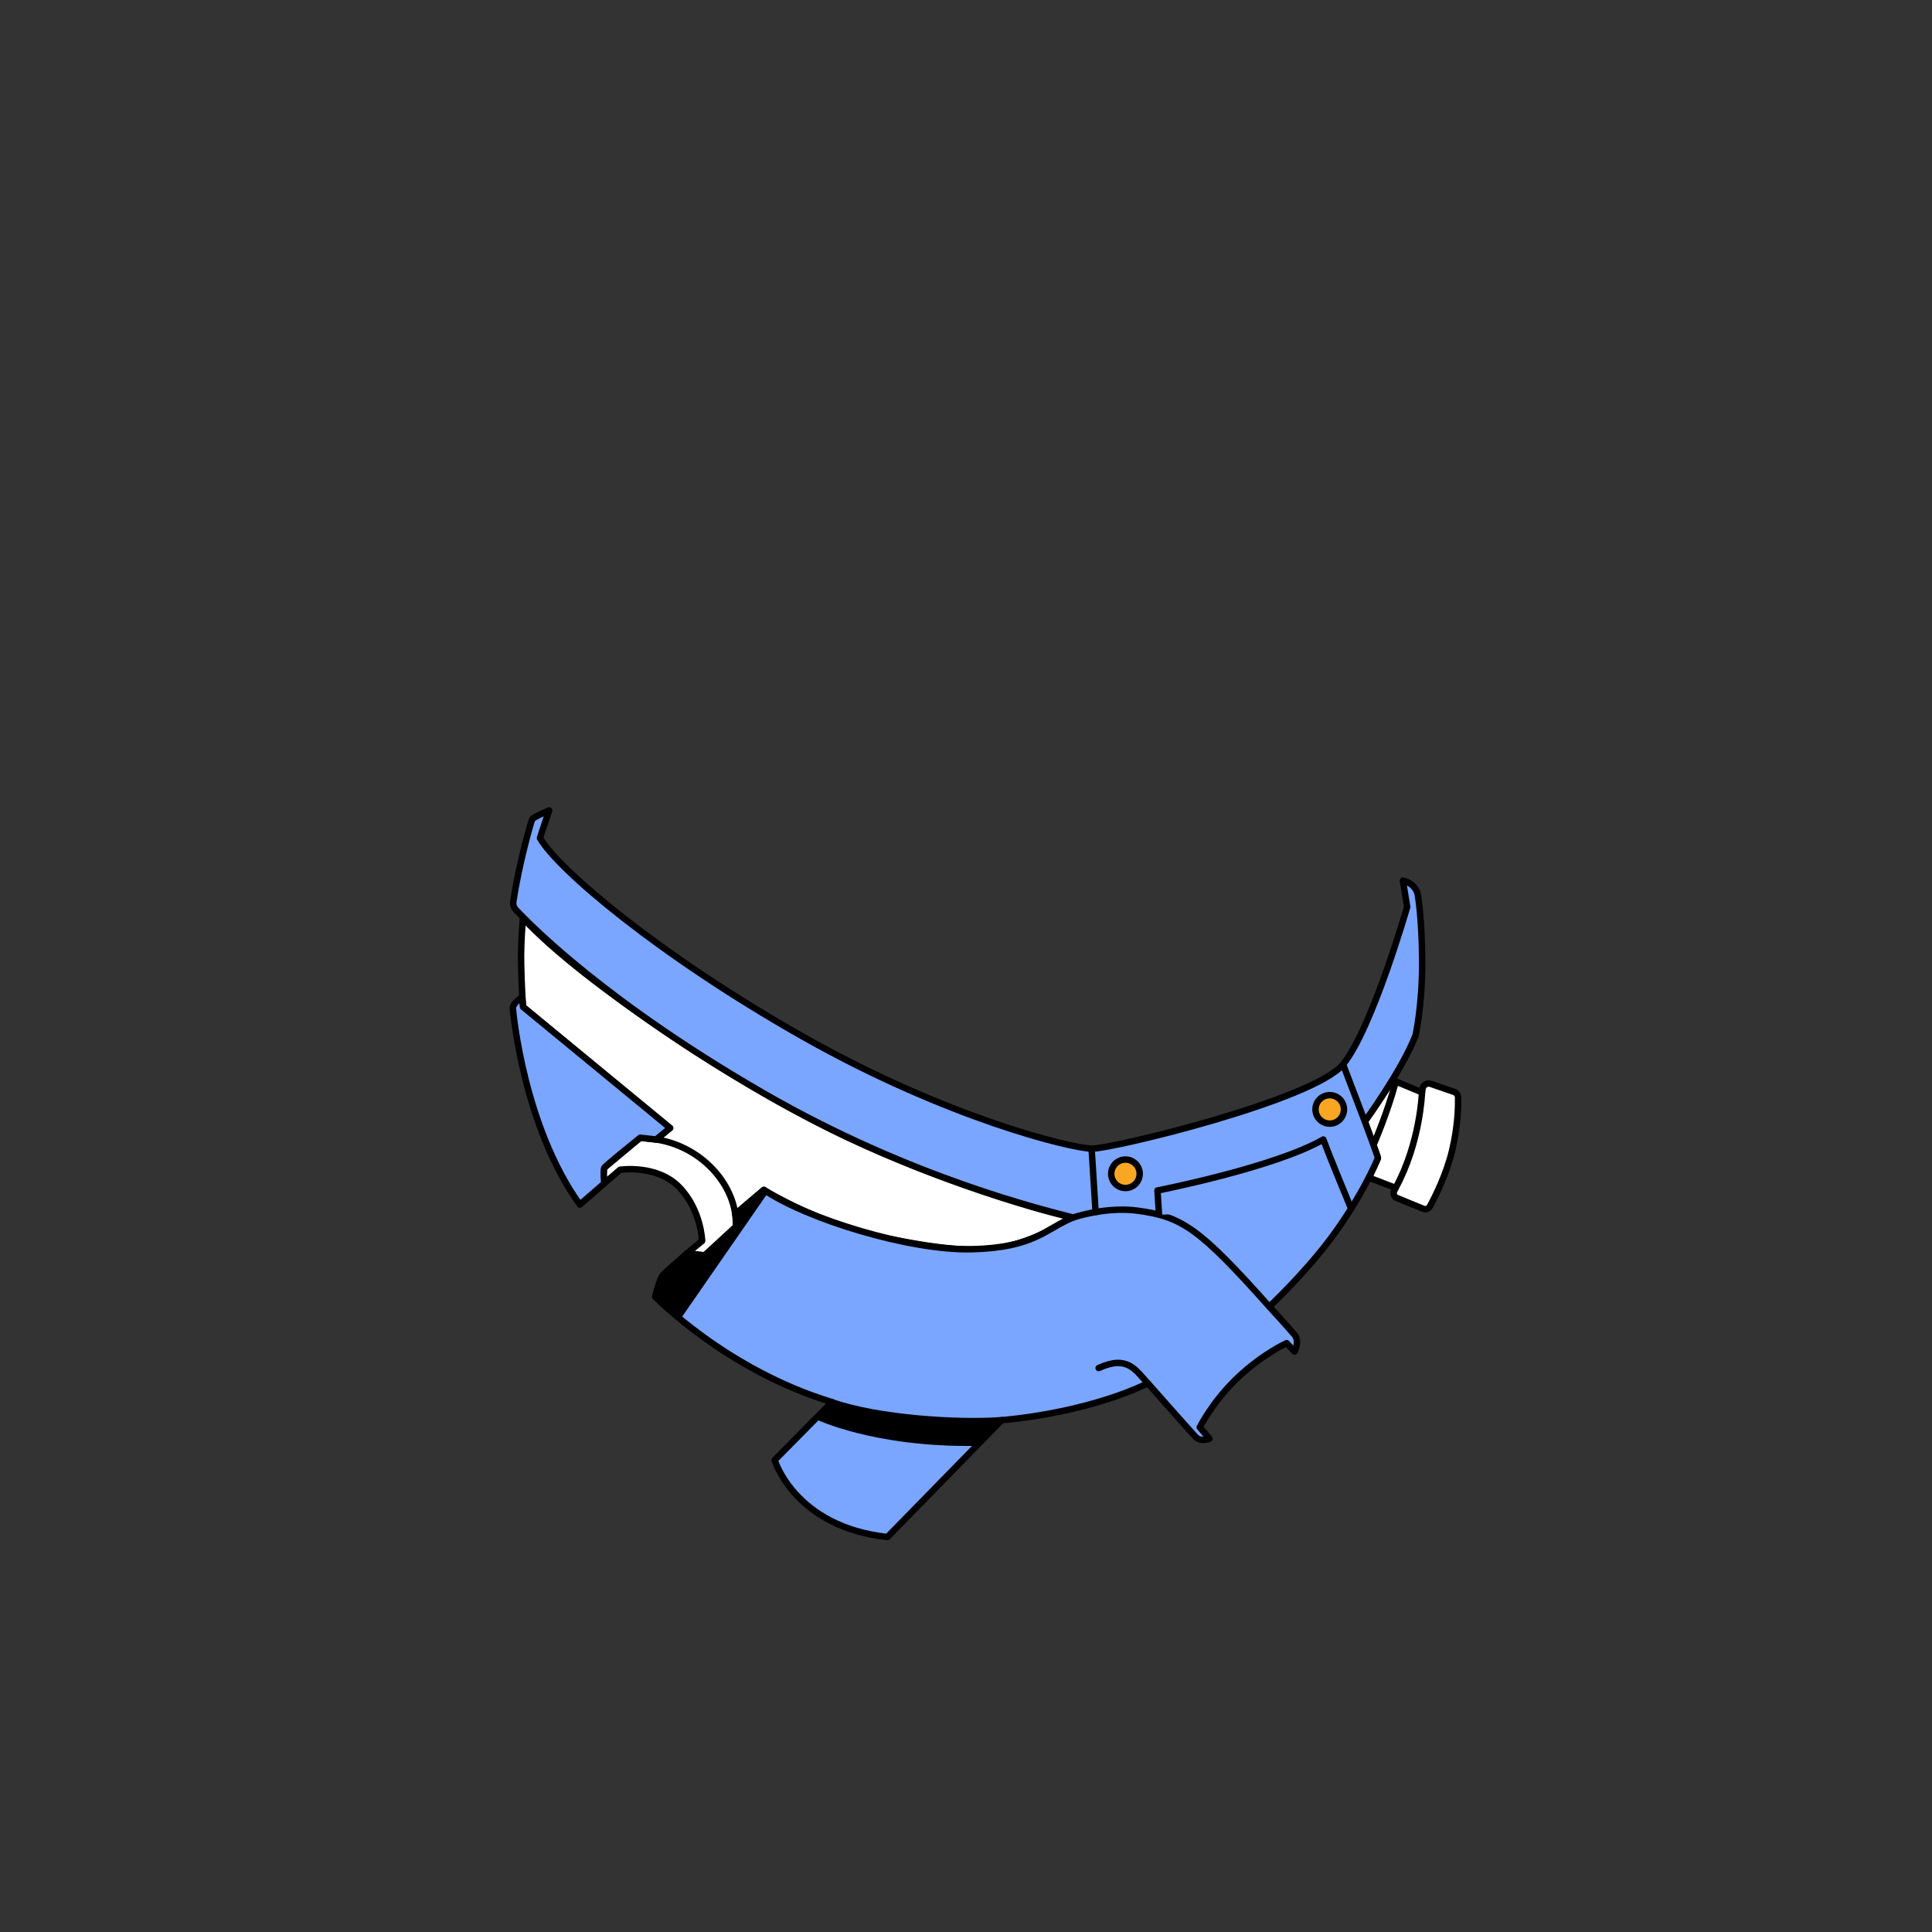 <?xml version="1.0" encoding="UTF-8"?>
<svg id="uuid-be440a99-7ce2-4966-a9cf-dba6988060b2" data-name="COCOBAY" xmlns="http://www.w3.org/2000/svg" xmlns:xlink="http://www.w3.org/1999/xlink" viewBox="0 0 600 600">
  <rect x="0" y="0" width="600" height="600" fill="#333333" stroke="none"/>
  <defs>
    <style>
      .uuid-cd28ebe5-4a99-4dc4-a473-132c4874a726, .uuid-825bdda4-15f8-484e-a65f-9db958211e00 {
        fill: #fff;
      }

      .uuid-111e21b3-5d95-4492-9c59-143d4f83fe25 {
        clip-path: url(#uuid-20e17ae6-09be-4562-ace8-9eb187b0916e);
      }

      .uuid-825bdda4-15f8-484e-a65f-9db958211e00, .uuid-b22e29b0-7466-4c8c-a3af-9900f795dfdb, .uuid-1026b81f-26c4-43a2-a09b-943a6c838dc6, .uuid-4e7d95b8-07be-44db-a7d1-cdc1cab08b14 {
        stroke: #000;
        stroke-linecap: round;
        stroke-linejoin: round;
        stroke-width: 2px;
      }

      .uuid-f2abd816-a6a3-4876-af39-bdcd8a45e112, .uuid-b22e29b0-7466-4c8c-a3af-9900f795dfdb {
        fill: #7aa6ff;
      }

      .uuid-c8e241e3-122c-410b-a355-d212adcc8c97 {
        clip-path: url(#uuid-11496056-2912-4616-96aa-6434082d528e);
      }

      .uuid-1026b81f-26c4-43a2-a09b-943a6c838dc6 {
        fill: #f9a723;
      }

      .uuid-4e7d95b8-07be-44db-a7d1-cdc1cab08b14 {
        fill: none;
      }
    </style>
    <clipPath id="uuid-11496056-2912-4616-96aa-6434082d528e">
      <path class="uuid-825bdda4-15f8-484e-a65f-9db958211e00" d="M187.46,365.07c0-1.37,.16-2.37,.16-2.37l11.19-9.37,4.94,.54,4.16-3.54-45.5-37.65s-.46-6.93-.57-13.62,.57-13.95,.57-13.95c19.42,20.93,67.75,51.78,95.66,65.63s60.83,24.27,75.34,27.46c-5.61,2.07-6.03,4.26-16.69,7.77s-22.99,2.36-42.4-1.62-37.12-14.8-37.12-14.8l-8.86,7.52c.26,1.81,.19,3.9,.19,3.9l-9.7,8.9-5.45-.63,4.68-3.87s-.29-9.76-7.22-16.79-18.28-5.3-18.28-5.3l-4.94,4.24s-.16-1.09-.16-2.46Zm237.71,.67l8.26,3.17-.47,.98c-.39,.82-.01,1.79,.82,2.14l8.27,3.38c.74,.3,1.59,0,1.98-.7,1.53-2.8,5.2-9.98,6.98-17.6s1.86-13.58,1.82-16.23c-.01-.82-.54-1.54-1.31-1.8l-7.18-2.48c-1.15-.4-2.39,.35-2.56,1.56l-.16,1.08-9.17-3.8s-6.31,9.78-8.6,12.83l4.08,11.38-2.76,6.11Z"/>
    </clipPath>
    <clipPath id="uuid-20e17ae6-09be-4562-ace8-9eb187b0916e">
      <path class="uuid-b22e29b0-7466-4c8c-a3af-9900f795dfdb" d="M439.54,321.73c-4.23,10.84-15.69,26.53-15.69,26.53,0,0,4.15,11.07,4.08,11.38-.08,.31-5.02,12.18-14.88,25.28-8.25,10.96-18.86,20.87-18.86,20.87,0,0,6.17,6.74,7.85,8.76s0,5.19,0,5.19l-2.45-2.6s-7.21,3.17-15.1,10.59c-7.89,7.43-11.9,15.53-11.9,15.53l3.02,3.52s-2.64,1.22-4.36-.6-14.76-16.58-14.76-16.58c-20.33,9.71-45.4,11.43-45.4,11.43l-35.49,36.3c-28.82-3.13-35.02-23.89-35.02-23.89l17.8-18.01c-32.9-9.98-54.89-32.72-54.89-32.72,0,0,1.26-5.64,2.51-6.89,1.25-1.25,7.43-6.6,7.43-6.6,0,0,4.99,.68,5.45,.63,.46-.05,8.89-8.04,9.45-8.7,.56-.66,.06-4.11,.06-4.11l8.86-7.52c13.1,8.93,45.08,18.91,64.56,18.44,19.48-.47,22.89-6.37,31.45-9.84-8.21-2.19-49.99-12-96.04-38.56-48.62-28.05-72.13-51.81-77.02-57.04-.62-.67-.91-1.58-.78-2.48,1.81-12.31,5.53-24.8,5.82-25.53,.3-.76,5.32-2.81,5.32-2.81,0,0-1.67,4.75-2.87,8.54,5.27,9.46,36.81,36.33,81.72,61.73,44.91,25.4,83.33,34.65,89.65,34.75,6.32,.1,69.07-15.09,78.08-26.22,9.01-11.12,19.87-48.85,19.87-48.85l-1.33-8.17c4.09,.98,4.6,4.25,4.6,4.25,0,0,1.31,7,1.38,20.76,.08,13.77-2.08,23.23-2.08,23.23Zm-231.4,28.58l-45.72-37.62-.24-3.05s-3.03,1.99-2.91,3.49c.12,1.5,3.35,36.61,20.8,60.97l7.57-6.56s-.33-4.15,0-4.83c.33-.67,11.19-9.37,11.19-9.37l4.94,.54,4.38-3.56Z"/>
    </clipPath>
  </defs>
  <g id="uuid-3ed2d463-9c98-4ccd-9d5d-4c3039953550" data-name="WEAR">
    <g id="uuid-099ea80d-b0f2-4400-b65c-6ce909f17109" data-name="Capa 17">
      <g>
        <path class="uuid-cd28ebe5-4a99-4dc4-a473-132c4874a726" d="M187.46,365.07c0-1.37,.16-2.37,.16-2.37l11.19-9.37,4.94,.54,4.16-3.54-45.5-37.65s-.46-6.93-.57-13.62,.57-13.95,.57-13.95c19.42,20.93,67.75,51.78,95.66,65.63s60.83,24.27,75.34,27.46c-5.61,2.07-6.03,4.26-16.69,7.77s-22.99,2.36-42.4-1.62-37.12-14.8-37.12-14.8l-8.86,7.52c.26,1.81,.19,3.9,.19,3.9l-9.7,8.9-5.45-.63,4.68-3.87s-.29-9.76-7.22-16.79-18.28-5.3-18.28-5.3l-4.94,4.24s-.16-1.09-.16-2.46Zm237.71,.67l8.26,3.17-.47,.98c-.39,.82-.01,1.79,.82,2.14l8.27,3.38c.74,.3,1.59,0,1.98-.7,1.53-2.8,5.2-9.98,6.98-17.6s1.86-13.58,1.82-16.23c-.01-.82-.54-1.54-1.31-1.8l-7.18-2.48c-1.15-.4-2.39,.35-2.56,1.56l-.16,1.08-9.17-3.8s-6.31,9.78-8.6,12.83l4.08,11.38-2.76,6.11Z"/>
        <g class="uuid-c8e241e3-122c-410b-a355-d212adcc8c97">
          <path class="uuid-825bdda4-15f8-484e-a65f-9db958211e00" d="M203.75,353.87c13.03,1.96,23.07,12.29,24.59,23.19"/>
          <path class="uuid-825bdda4-15f8-484e-a65f-9db958211e00" d="M433.43,368.91c7.68-14.03,8.19-29.68,8.19-29.68"/>
          <path class="uuid-825bdda4-15f8-484e-a65f-9db958211e00" d="M433.43,336c-2.4,9.19-6.74,19.23-6.74,19.23"/>
        </g>
        <path class="uuid-4e7d95b8-07be-44db-a7d1-cdc1cab08b14" d="M187.46,365.07c0-1.37,.16-2.37,.16-2.37l11.19-9.37,4.94,.54,4.16-3.54-45.5-37.65s-.46-6.93-.57-13.62,.57-13.95,.57-13.95c19.42,20.93,67.75,51.78,95.66,65.63s60.83,24.27,75.34,27.46c-5.61,2.07-6.03,4.26-16.69,7.77s-22.99,2.36-42.4-1.62-37.12-14.8-37.12-14.8l-8.86,7.52c.26,1.81,.19,3.9,.19,3.9l-9.7,8.9-5.45-.63,4.68-3.87s-.29-9.76-7.22-16.79-18.28-5.3-18.28-5.3l-4.94,4.24s-.16-1.09-.16-2.46Zm237.71,.67l8.26,3.17-.47,.98c-.39,.82-.01,1.79,.82,2.14l8.27,3.38c.74,.3,1.59,0,1.98-.7,1.53-2.8,5.2-9.98,6.98-17.6s1.86-13.58,1.82-16.23c-.01-.82-.54-1.54-1.31-1.8l-7.18-2.48c-1.15-.4-2.39,.35-2.56,1.56l-.16,1.08-9.17-3.8s-6.31,9.78-8.6,12.83l4.08,11.38-2.76,6.11Z"/>
      </g>
      <g>
        <path class="uuid-f2abd816-a6a3-4876-af39-bdcd8a45e112" d="M439.54,321.73c-4.23,10.84-15.69,26.53-15.69,26.53,0,0,4.15,11.07,4.08,11.38-.08,.31-5.02,12.18-14.88,25.28-8.25,10.96-18.86,20.87-18.86,20.87,0,0,6.17,6.74,7.85,8.76s0,5.19,0,5.19l-2.45-2.6s-7.21,3.17-15.1,10.59c-7.89,7.43-11.9,15.53-11.9,15.53l3.02,3.52s-2.64,1.22-4.36-.6-14.76-16.58-14.76-16.58c-20.33,9.71-45.4,11.43-45.4,11.43l-35.49,36.3c-28.82-3.13-35.02-23.89-35.02-23.89l17.8-18.01c-32.9-9.98-54.89-32.72-54.89-32.72,0,0,1.26-5.64,2.51-6.89,1.25-1.25,7.43-6.6,7.43-6.6,0,0,4.99,.68,5.45,.63,.46-.05,8.89-8.04,9.45-8.7,.56-.66,.06-4.11,.06-4.11l8.86-7.52c13.1,8.93,45.08,18.91,64.56,18.44,19.48-.47,22.89-6.37,31.45-9.84-8.21-2.19-49.99-12-96.04-38.56-48.62-28.05-72.13-51.81-77.02-57.04-.62-.67-.91-1.58-.78-2.48,1.81-12.31,5.53-24.8,5.82-25.53,.3-.76,5.32-2.81,5.32-2.81,0,0-1.67,4.75-2.87,8.54,5.27,9.46,36.81,36.33,81.72,61.73,44.91,25.4,83.33,34.65,89.65,34.75,6.32,.1,69.07-15.09,78.08-26.22,9.01-11.12,19.87-48.85,19.87-48.85l-1.33-8.17c4.09,.98,4.6,4.25,4.6,4.25,0,0,1.31,7,1.38,20.76,.08,13.77-2.08,23.23-2.08,23.23Zm-231.4,28.58l-45.72-37.62-.24-3.05s-3.03,1.99-2.91,3.49c.12,1.5,3.35,36.61,20.8,60.97l7.57-6.56s-.33-4.15,0-4.83c.33-.67,11.19-9.37,11.19-9.37l4.94,.54,4.38-3.56Z"/>
        <g class="uuid-111e21b3-5d95-4492-9c59-143d4f83fe25">
          <path class="uuid-b22e29b0-7466-4c8c-a3af-9900f795dfdb" d="M394.18,405.78c-21.84-24.51-27.24-28.01-41.1-29.82-7.38-.96-15.42,.71-19.87,2.17"/>
          <path class="uuid-b22e29b0-7466-4c8c-a3af-9900f795dfdb" d="M356.46,429.61c-3.81-4.15-6.3-8.87-15.27-4.75"/>
          <line class="uuid-b22e29b0-7466-4c8c-a3af-9900f795dfdb" x1="339.01" y1="356.74" x2="340.25" y2="376.42"/>
          <path class="uuid-b22e29b0-7466-4c8c-a3af-9900f795dfdb" d="M359.94,377.24l-.48-7.52s36.44-7.14,51.51-15.84c1.82,5.06,8.64,21.47,8.64,21.47"/>
          <line class="uuid-b22e29b0-7466-4c8c-a3af-9900f795dfdb" x1="423.85" y1="348.26" x2="417.09" y2="330.52"/>
          <path class="uuid-b22e29b0-7466-4c8c-a3af-9900f795dfdb" d="M258.34,435.45c14.39,5.09,39.67,6.61,52.72,5.6"/>
          <path d="M258.52,435.93l-5.11,4.85s17.9,8.67,49.25,8.26l8.34-7.65-25.28-.56-12.64-1.52-7.79-1.57-6.78-1.82Z"/>
          <g>
            <circle class="uuid-1026b81f-26c4-43a2-a09b-943a6c838dc6" cx="349.52" cy="364.53" r="4.42"/>
            <circle class="uuid-1026b81f-26c4-43a2-a09b-943a6c838dc6" cx="412.96" cy="344.53" r="4.42"/>
          </g>
          <polygon points="211.4 409.54 238.5 370.41 237.19 370 228.59 377.23 228.28 381.17 218.83 389.87 212.97 389.87 205.59 396.55 203.75 403.04 211.4 409.54"/>
        </g>
        <path class="uuid-4e7d95b8-07be-44db-a7d1-cdc1cab08b14" d="M439.54,321.73c-4.23,10.84-15.69,26.53-15.69,26.53,0,0,4.15,11.07,4.08,11.38-.08,.31-5.02,12.18-14.88,25.28-8.25,10.96-18.86,20.87-18.86,20.87,0,0,6.17,6.74,7.85,8.76s0,5.19,0,5.19l-2.45-2.6s-7.21,3.17-15.1,10.59c-7.89,7.43-11.9,15.53-11.9,15.53l3.02,3.52s-2.64,1.22-4.36-.6-14.76-16.58-14.76-16.58c-20.33,9.71-45.4,11.43-45.4,11.43l-35.49,36.3c-28.82-3.13-35.02-23.89-35.02-23.89l17.8-18.01c-32.9-9.98-54.89-32.72-54.89-32.72,0,0,1.26-5.64,2.51-6.89,1.25-1.25,7.43-6.6,7.43-6.6,0,0,4.99,.68,5.45,.63,.46-.05,8.89-8.04,9.45-8.7,.56-.66,.06-4.11,.06-4.11l8.86-7.52c13.1,8.93,45.08,18.91,64.56,18.44,19.48-.47,22.89-6.37,31.45-9.84-8.21-2.19-49.99-12-96.04-38.56-48.62-28.05-72.13-51.81-77.02-57.04-.62-.67-.91-1.58-.78-2.48,1.81-12.31,5.53-24.8,5.82-25.53,.3-.76,5.32-2.81,5.32-2.81,0,0-1.67,4.75-2.87,8.54,5.27,9.46,36.81,36.33,81.72,61.73,44.91,25.4,83.33,34.65,89.65,34.75,6.32,.1,69.07-15.09,78.08-26.22,9.01-11.12,19.87-48.85,19.87-48.85l-1.33-8.17c4.09,.98,4.6,4.25,4.6,4.25,0,0,1.31,7,1.38,20.76,.08,13.77-2.08,23.23-2.08,23.23Zm-231.4,28.58l-45.72-37.62-.24-3.05s-3.03,1.99-2.91,3.49c.12,1.5,3.35,36.61,20.8,60.97l7.57-6.56s-.33-4.15,0-4.83c.33-.67,11.19-9.37,11.19-9.37l4.94,.54,4.38-3.56Z"/>
      </g>
    </g>
  </g>
</svg>
